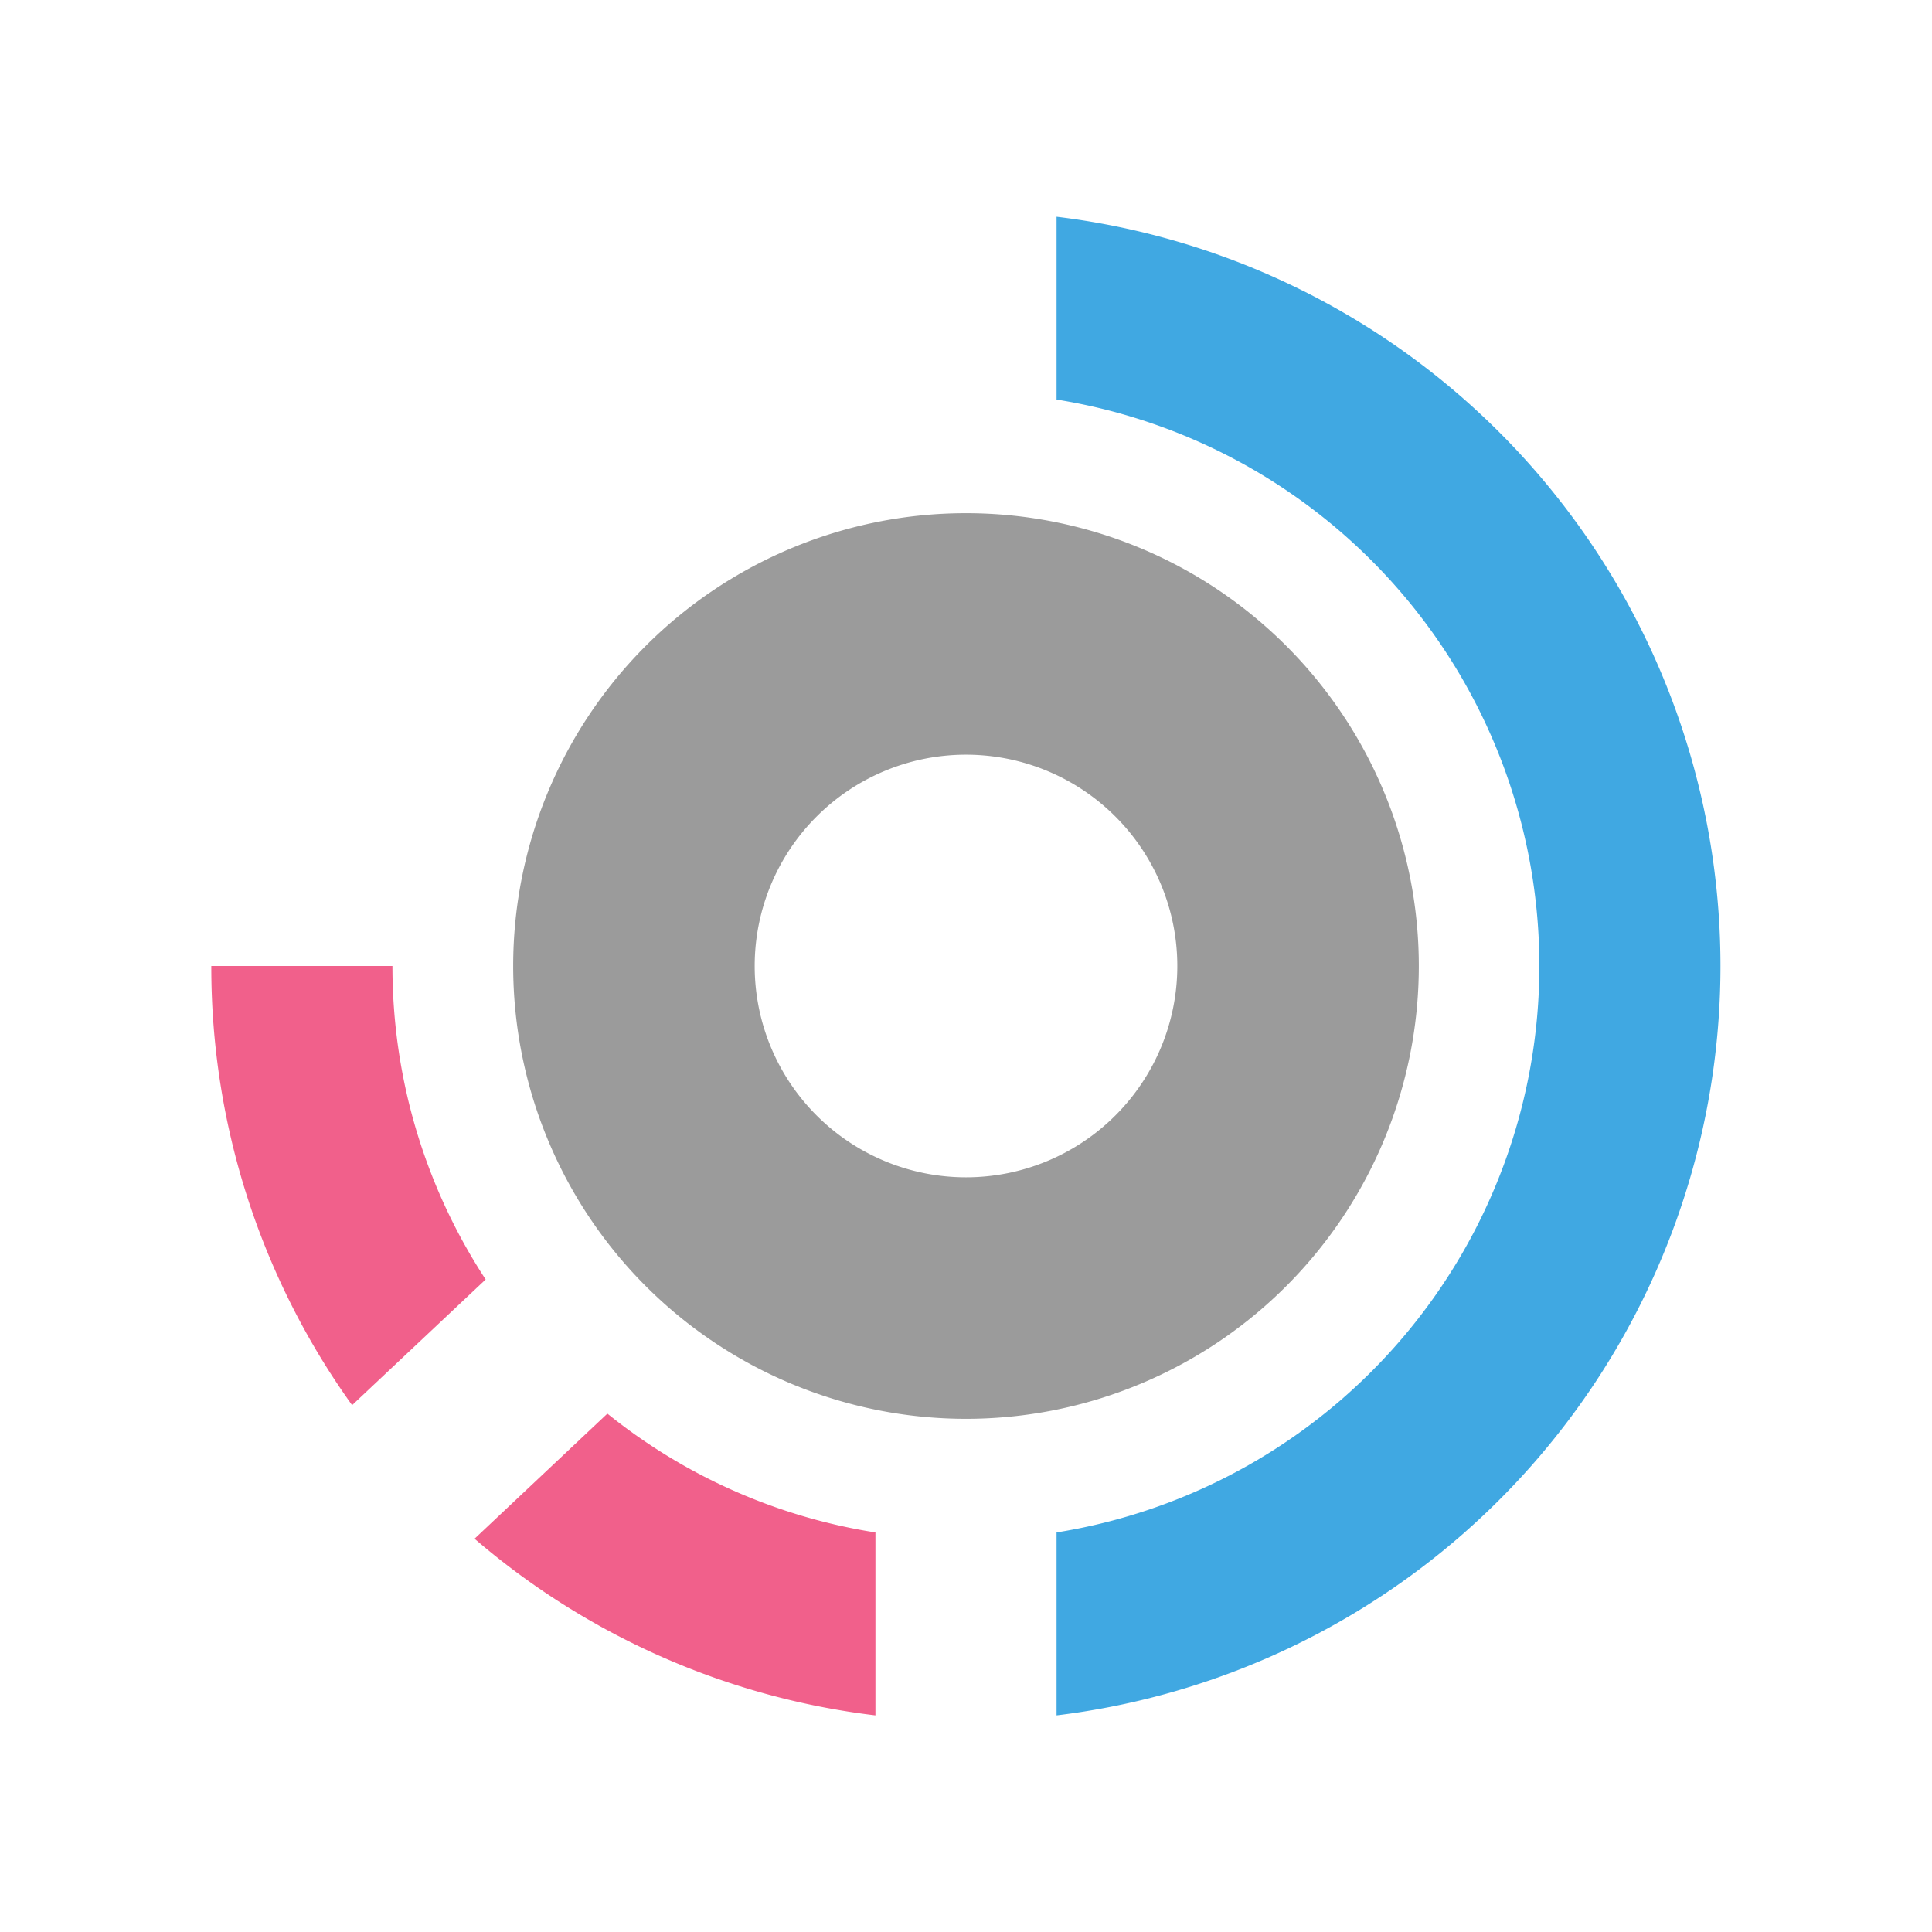 <svg xmlns="http://www.w3.org/2000/svg" width="16" height="16" fill="none" viewBox="0 0 16 16"><path fill="#909090" fill-opacity=".9" fill-rule="evenodd" d="M8 9.75a1.75 1.75 0 1 0 0-3.5 1.75 1.75 0 0 0 0 3.5m0 2a3.75 3.75 0 1 0 0-7.5 3.75 3.75 0 0 0 0 7.5" clip-rule="evenodd"/><path fill="#40A8E2" d="M8.75 14.206a6.251 6.251 0 0 0 0-12.411v1.514a4.751 4.751 0 0 1 0 9.382z"/><path fill="#F1608B" d="M7.25 12.691a4.7 4.7 0 0 1-2.22-.984l-1.1 1.036a6.23 6.23 0 0 0 3.32 1.463zm-4.334-1.054A6.22 6.22 0 0 1 1.75 8h1.5c0 .958.284 1.85.772 2.596z"/></svg>